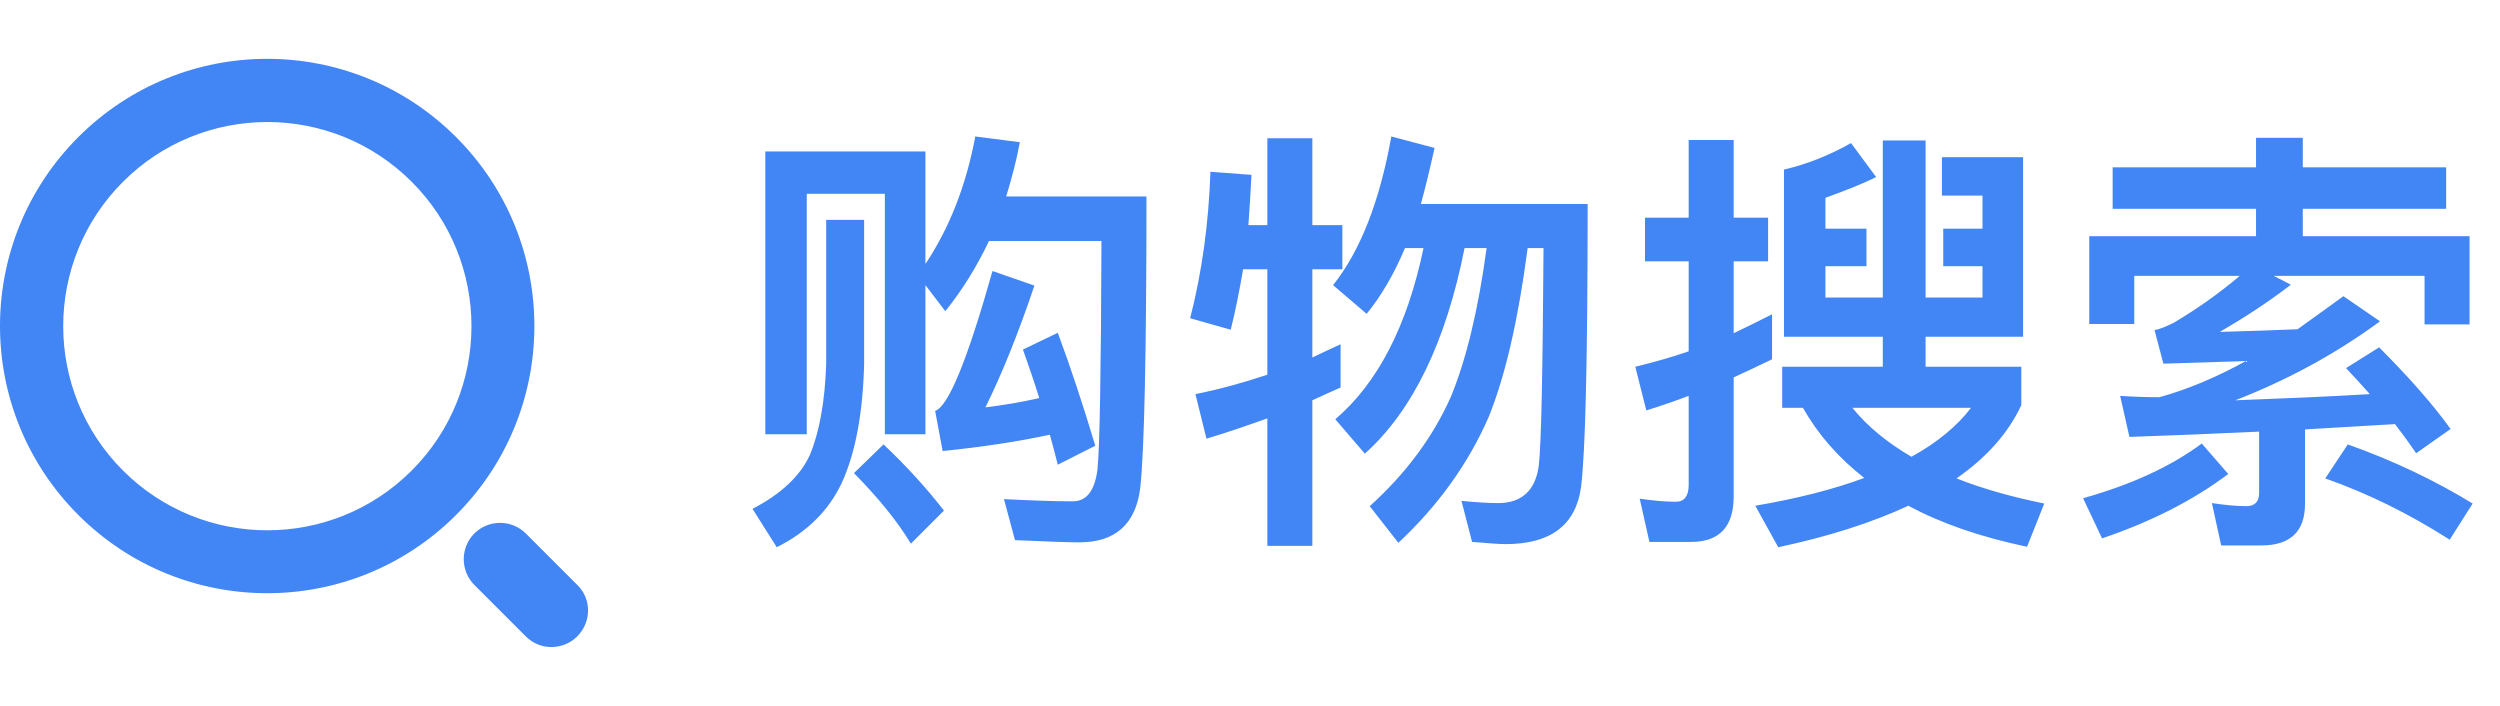 <?xml version="1.0" encoding="UTF-8"?>
<svg width="170px" height="48px" viewBox="0 0 170 48" version="1.1" xmlns="http://www.w3.org/2000/svg" xmlns:xlink="http://www.w3.org/1999/xlink">
    <!-- Generator: Sketch 48.2 (47327) - http://www.bohemiancoding.com/sketch -->
    <title>购物搜索-浅</title>
    <desc>Created with Sketch.</desc>
    <defs></defs>
    <g id="Symbols" stroke="none" stroke-width="1" fill="none" fill-rule="evenodd">
        <g id="购物搜索-浅" fill="#4285F4">
            <g id="搜索" transform="translate(0, 4)" fill-rule="nonzero">
                <path d="M27.996,8.362 C22.578,2.944 13.781,2.944 8.362,8.362 C2.944,13.781 2.944,22.578 8.362,27.996 C13.781,33.415 22.578,33.415 27.996,27.996 C33.415,22.578 33.415,13.781 27.996,8.362 Z M5.323,31.015 C-1.774,23.918 -1.774,12.421 5.323,5.323 C12.421,-1.774 23.918,-1.774 31.015,5.323 C38.113,12.421 38.113,23.918 31.015,31.015 C23.918,38.113 12.421,38.113 5.323,31.015 Z M39.253,39.273 C38.293,40.232 36.714,40.252 35.754,39.273 L32.255,35.774 C31.295,34.814 31.295,33.235 32.255,32.275 C33.215,31.315 34.794,31.315 35.754,32.275 L39.253,35.774 C40.232,36.714 40.232,38.293 39.253,39.273 C39.273,39.253 39.253,39.253 39.253,39.273 Z" id="Shape"></path>
            </g>
            <path d="M62.93,10.3 L62.93,17.95 C64.55,15.52 65.69,12.64 66.32,9.28 L69.35,9.67 C69.11,10.96 68.78,12.19 68.42,13.36 L77.96,13.36 C77.96,24.04 77.81,30.64 77.54,33.16 C77.24,35.62 75.86,36.88 73.4,36.88 C72.56,36.88 71.12,36.82 69.02,36.73 L68.27,33.94 C70.07,34.03 71.63,34.09 72.95,34.09 C73.91,34.09 74.45,33.34 74.63,31.9 C74.78,30.43 74.87,25.27 74.9,16.39 L67.25,16.39 C66.41,18.16 65.42,19.75 64.28,21.16 L62.93,19.39 L62.93,29.53 L60.17,29.53 L60.17,13.18 L54.86,13.18 L54.86,29.53 L52.04,29.53 L52.04,10.3 L62.93,10.3 Z M71.93,22.63 C72.8,24.97 73.64,27.52 74.48,30.31 L71.93,31.6 C71.75,30.88 71.57,30.22 71.39,29.56 C69.17,30.04 66.74,30.4 64.1,30.67 L63.59,27.94 C64.49,27.64 65.78,24.49 67.49,18.43 L70.34,19.42 C69.26,22.63 68.15,25.39 67.01,27.7 C68.27,27.55 69.47,27.34 70.67,27.07 C70.31,25.9 69.92,24.79 69.56,23.77 L71.93,22.63 Z M56.18,14.95 L58.76,14.95 L58.76,24.79 C58.67,28.15 58.16,30.85 57.23,32.86 C56.33,34.75 54.86,36.19 52.82,37.21 L51.17,34.6 C53.09,33.61 54.41,32.38 55.07,30.94 C55.73,29.35 56.09,27.31 56.18,24.79 L56.18,14.95 Z M60.08,30.22 C61.7,31.75 63.05,33.25 64.19,34.72 L61.94,36.97 C61.04,35.47 59.75,33.88 58.07,32.17 L60.08,30.22 Z M94.61,9.28 L97.55,10.06 C97.25,11.41 96.95,12.67 96.62,13.87 L107.96,13.87 C107.96,24.31 107.81,30.73 107.51,33.13 C107.15,35.71 105.44,37 102.38,37 C101.96,37 101.18,36.94 100.1,36.85 L99.38,34.06 C100.34,34.15 101.15,34.21 101.87,34.21 C103.46,34.21 104.39,33.37 104.63,31.72 C104.81,30.31 104.9,25.36 104.96,16.87 L103.88,16.87 C103.25,21.67 102.38,25.51 101.24,28.33 C99.86,31.51 97.79,34.39 95.09,36.91 L93.14,34.42 C95.6,32.2 97.43,29.74 98.66,26.98 C99.71,24.43 100.52,21.07 101.09,16.87 L99.59,16.87 C98.33,23.23 96.08,27.91 92.81,30.85 L90.8,28.51 C93.68,26.05 95.69,22.18 96.8,16.87 L95.54,16.87 C94.79,18.64 93.92,20.14 92.93,21.34 L90.65,19.39 C92.51,17.05 93.83,13.66 94.61,9.28 Z M84.53,18.31 C84.29,19.72 84.02,21.1 83.69,22.42 L80.93,21.64 C81.74,18.49 82.19,15.16 82.31,11.68 L85.1,11.89 C85.04,13.03 84.98,14.17 84.89,15.31 L86.18,15.31 L86.18,9.4 L89.24,9.4 L89.24,15.31 L91.28,15.31 L91.28,18.31 L89.24,18.31 L89.24,24.31 C89.87,24.01 90.5,23.71 91.16,23.41 L91.16,26.35 C90.5,26.65 89.87,26.92 89.24,27.22 L89.24,37.12 L86.18,37.12 L86.18,28.45 C84.83,28.93 83.45,29.41 82.04,29.83 L81.29,26.8 C82.94,26.47 84.56,26.02 86.18,25.48 L86.18,18.31 L84.53,18.31 Z M124.13,18.1 L124.13,20.23 L128.03,20.23 L128.03,9.55 L130.94,9.55 L130.94,20.23 L134.81,20.23 L134.81,18.1 L132.14,18.1 L132.14,15.55 L134.81,15.55 L134.81,13.3 L132.05,13.3 L132.05,10.69 L137.57,10.69 L137.57,22.9 L130.94,22.9 L130.94,24.94 L137.45,24.94 L137.45,27.55 C136.55,29.47 135.08,31.12 133.04,32.53 C134.78,33.22 136.79,33.79 139.01,34.24 L137.84,37.18 C134.69,36.52 131.99,35.59 129.77,34.39 C127.31,35.53 124.34,36.49 120.92,37.21 L119.36,34.39 C122.18,33.91 124.67,33.28 126.77,32.5 C125,31.12 123.62,29.53 122.6,27.73 L121.19,27.73 L121.19,24.94 L128.03,24.94 L128.03,22.9 L121.31,22.9 L121.31,11.53 C122.87,11.17 124.37,10.57 125.87,9.73 L127.58,12.04 C126.62,12.52 125.45,12.97 124.13,13.45 L124.13,15.55 L126.92,15.55 L126.92,18.1 L124.13,18.1 Z M125.96,27.73 C126.98,28.99 128.33,30.1 129.98,31.06 C131.72,30.1 133.07,28.99 134.03,27.73 L125.96,27.73 Z M115.01,36.85 L112.16,36.85 L111.5,33.91 C112.34,34.03 113.18,34.12 113.96,34.12 C114.53,34.12 114.83,33.73 114.83,32.98 L114.83,26.92 C113.87,27.28 112.91,27.61 111.95,27.91 L111.2,24.94 C112.4,24.64 113.63,24.31 114.83,23.89 L114.83,17.77 L111.86,17.77 L111.86,14.8 L114.83,14.8 L114.83,9.52 L117.89,9.52 L117.89,14.8 L120.23,14.8 L120.23,17.77 L117.89,17.77 L117.89,22.66 C118.76,22.24 119.63,21.82 120.5,21.37 L120.5,24.43 C119.63,24.85 118.76,25.27 117.89,25.66 L117.89,33.76 C117.89,35.8 116.93,36.85 115.01,36.85 Z M143.66,11.38 L153.41,11.38 L153.41,9.37 L156.59,9.37 L156.59,11.38 L166.34,11.38 L166.34,14.2 L156.59,14.2 L156.59,16.06 L167.93,16.06 L167.93,22.06 L164.87,22.06 L164.87,18.76 L154.61,18.76 L155.78,19.36 C154.22,20.56 152.6,21.61 150.95,22.57 C153.05,22.51 154.82,22.45 156.23,22.39 C157.25,21.67 158.27,20.92 159.35,20.14 L161.84,21.85 C158.9,24.01 155.63,25.81 152,27.22 C155.12,27.1 158.15,26.98 161.15,26.8 C160.61,26.2 160.07,25.6 159.53,25.03 L161.78,23.62 C163.88,25.72 165.5,27.58 166.64,29.17 L164.3,30.82 C163.85,30.16 163.37,29.5 162.86,28.84 C160.73,28.96 158.69,29.08 156.74,29.2 L156.74,34.27 C156.74,36.13 155.75,37.09 153.77,37.09 L151.04,37.09 L150.41,34.21 C151.22,34.33 152,34.42 152.75,34.42 C153.32,34.42 153.62,34.12 153.62,33.52 L153.62,29.35 C150.44,29.5 147.5,29.62 144.8,29.71 L144.17,26.92 C145.07,26.98 145.97,27.01 146.84,27.01 C148.7,26.5 150.65,25.69 152.72,24.55 C151.04,24.61 149.15,24.67 147.11,24.73 L146.51,22.45 C146.93,22.36 147.35,22.18 147.83,21.94 C149.39,21.01 150.89,19.96 152.3,18.76 L145.13,18.76 L145.13,22.03 L142.07,22.03 L142.07,16.06 L153.41,16.06 L153.41,14.2 L143.66,14.2 L143.66,11.38 Z M159.65,30.22 C162.77,31.33 165.59,32.68 168.14,34.24 L166.58,36.7 C163.82,34.93 161,33.55 158.12,32.53 L159.65,30.22 Z M149.72,30.16 L151.52,32.23 C149.18,34 146.3,35.47 142.94,36.61 L141.65,33.88 C144.95,32.95 147.62,31.72 149.72,30.16 Z" id="购物搜索"></path>
        </g>
    </g>
</svg>